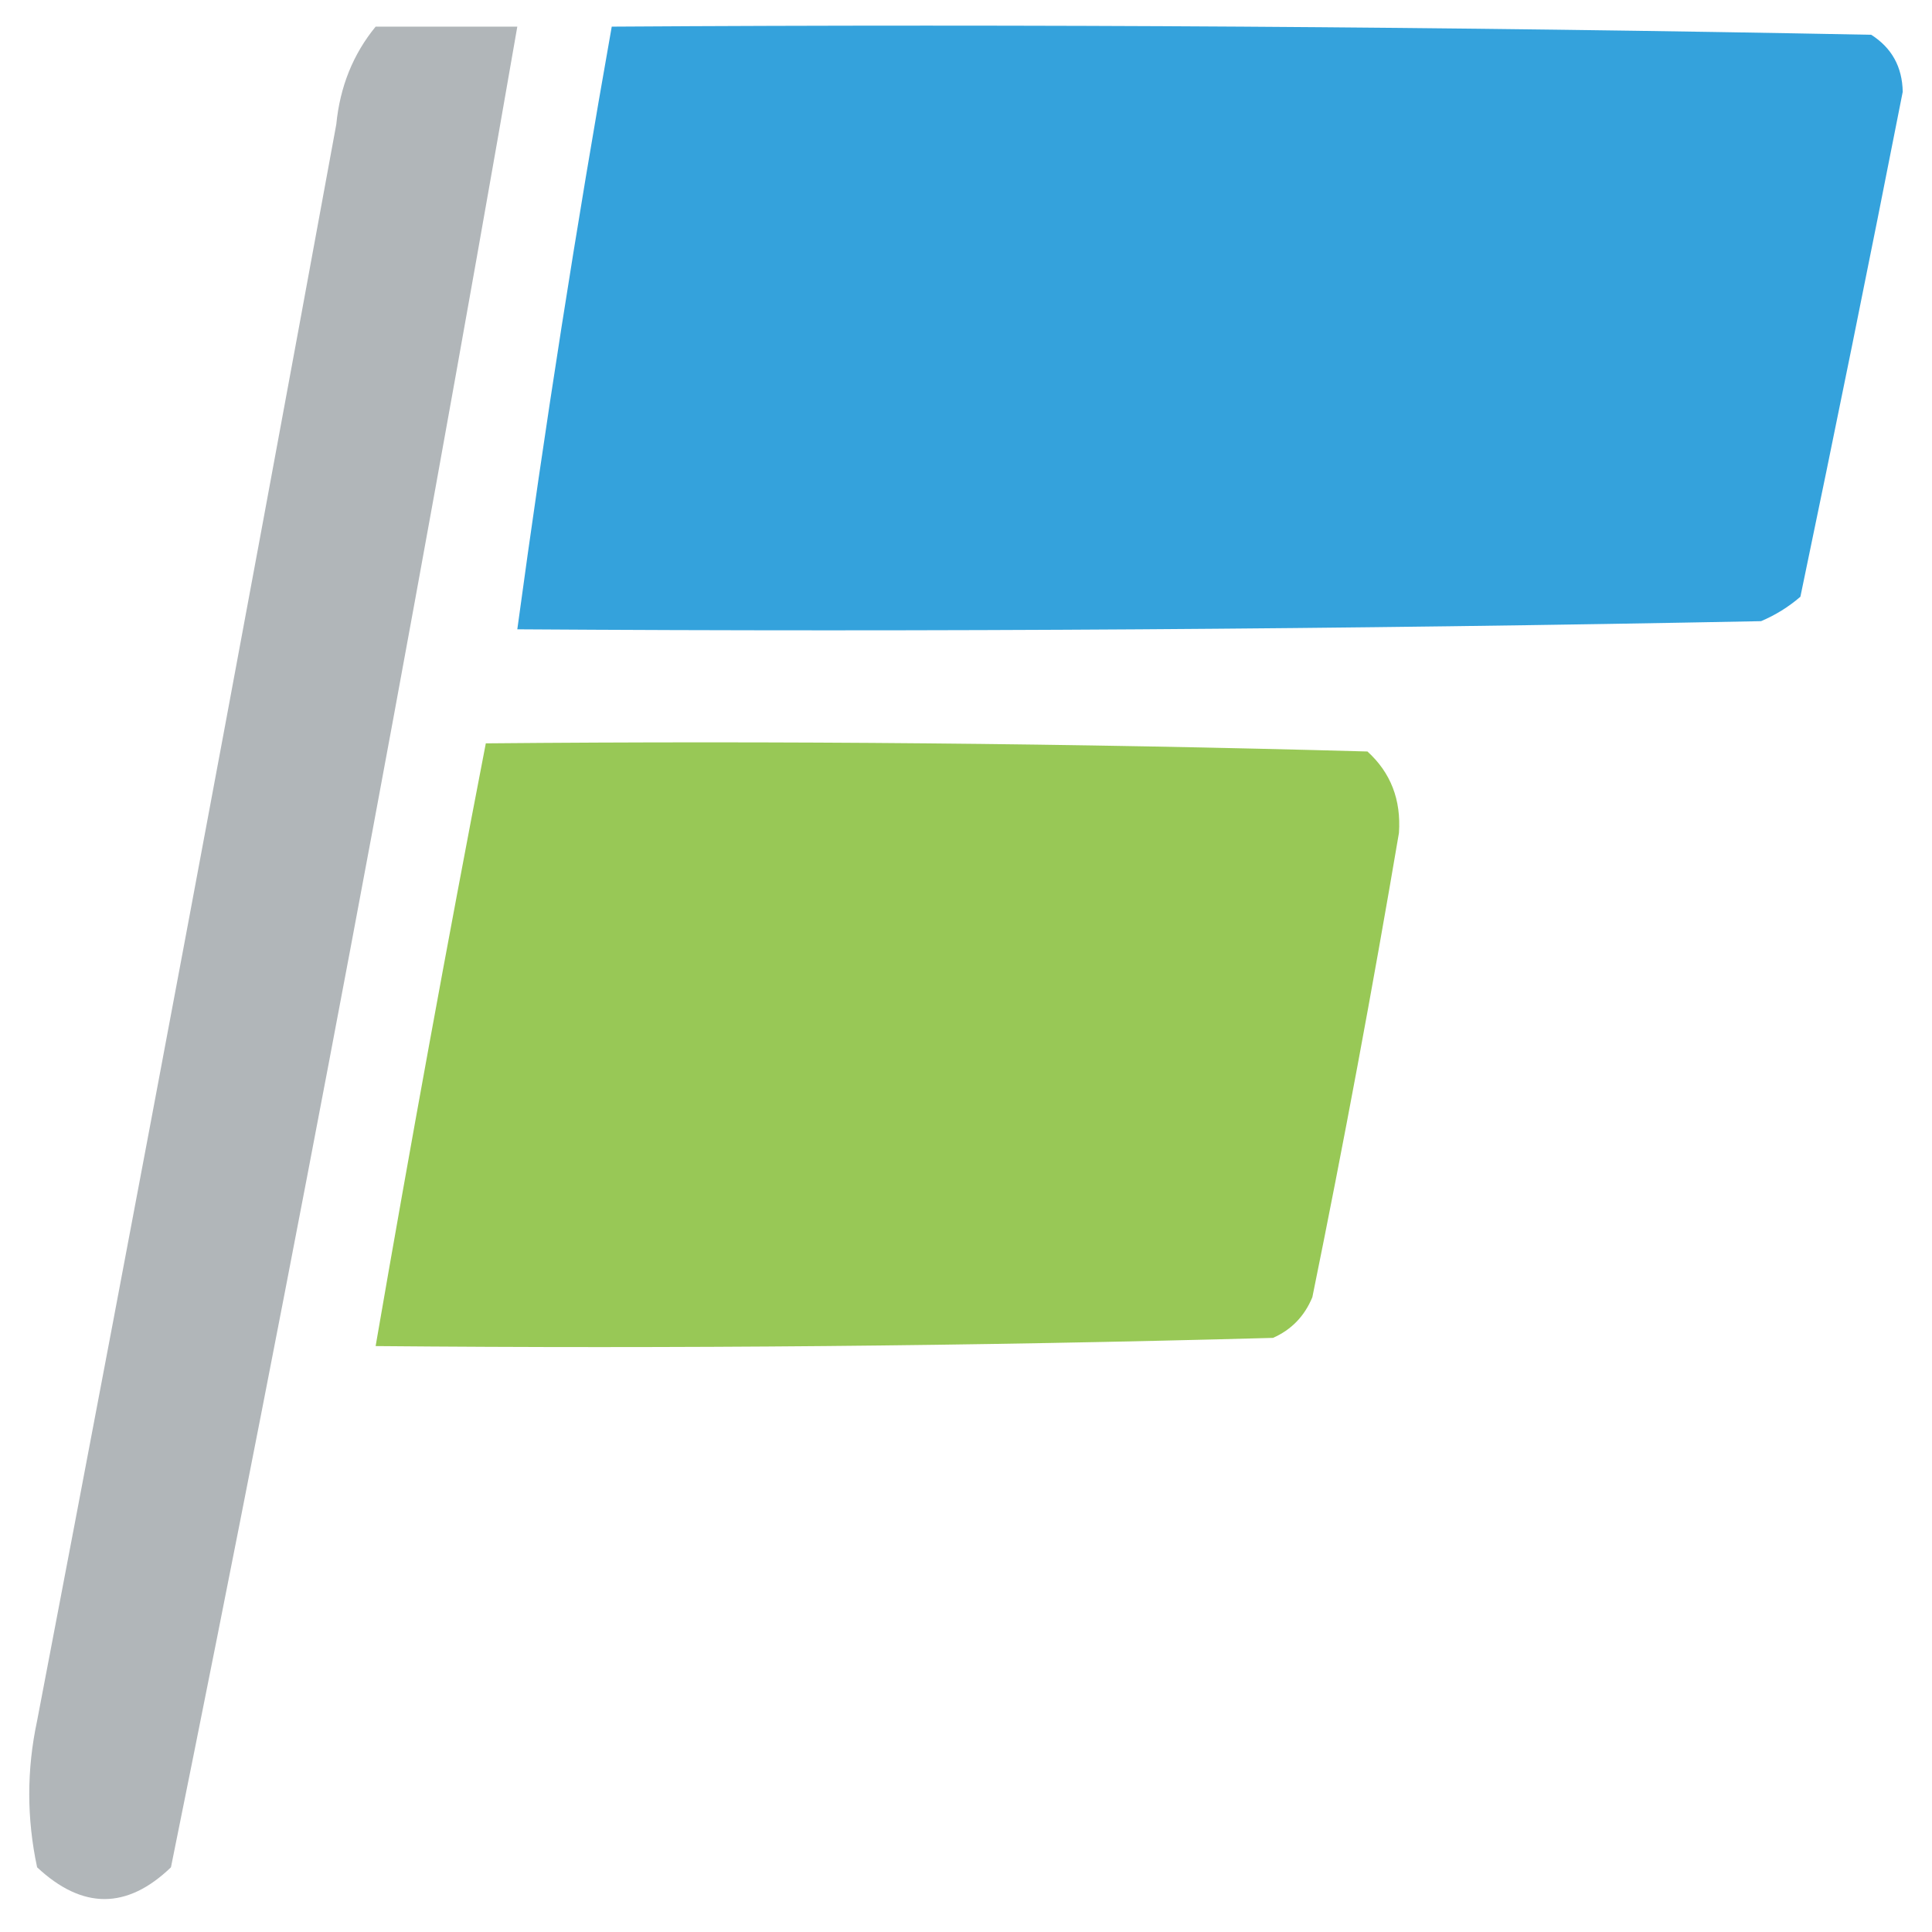 <svg width="32" height="32" viewBox="0 0 33 33" fill="none" xmlns="http://www.w3.org/2000/svg">
    <path opacity="0.936" fill-rule="evenodd" clip-rule="evenodd"
        d="M6.416 0.455C7.223 0.455 8.029 0.455 8.836 0.455C7.009 10.964 5.037 21.445 2.92 31.895C2.169 32.618 1.407 32.618 0.634 31.895C0.455 31.06 0.455 30.226 0.634 29.391C2.372 20.309 4.075 11.22 5.744 2.124C5.807 1.481 6.031 0.925 6.416 0.455Z"
        fill="#ACB1B4" />
    <path opacity="0.996" fill-rule="evenodd" clip-rule="evenodd"
        d="M10.449 0.455C17.621 0.409 24.792 0.455 31.962 0.594C32.313 0.818 32.492 1.142 32.5 1.568C31.934 4.449 31.351 7.324 30.752 10.193C30.55 10.367 30.326 10.506 30.08 10.61C22.999 10.749 15.918 10.796 8.836 10.749C9.304 7.307 9.842 3.875 10.449 0.455Z"
        fill="#34A2DC" />
    <path opacity="0.988" fill-rule="evenodd" clip-rule="evenodd"
        d="M8.298 12.697C13.319 12.651 18.338 12.697 23.357 12.836C23.755 13.198 23.934 13.661 23.895 14.227C23.445 16.88 22.953 19.523 22.416 22.157C22.282 22.482 22.058 22.713 21.744 22.852C16.635 22.992 11.526 23.038 6.416 22.992C7.011 19.545 7.638 16.113 8.298 12.697Z"
        fill="#97C754" />
</svg>
